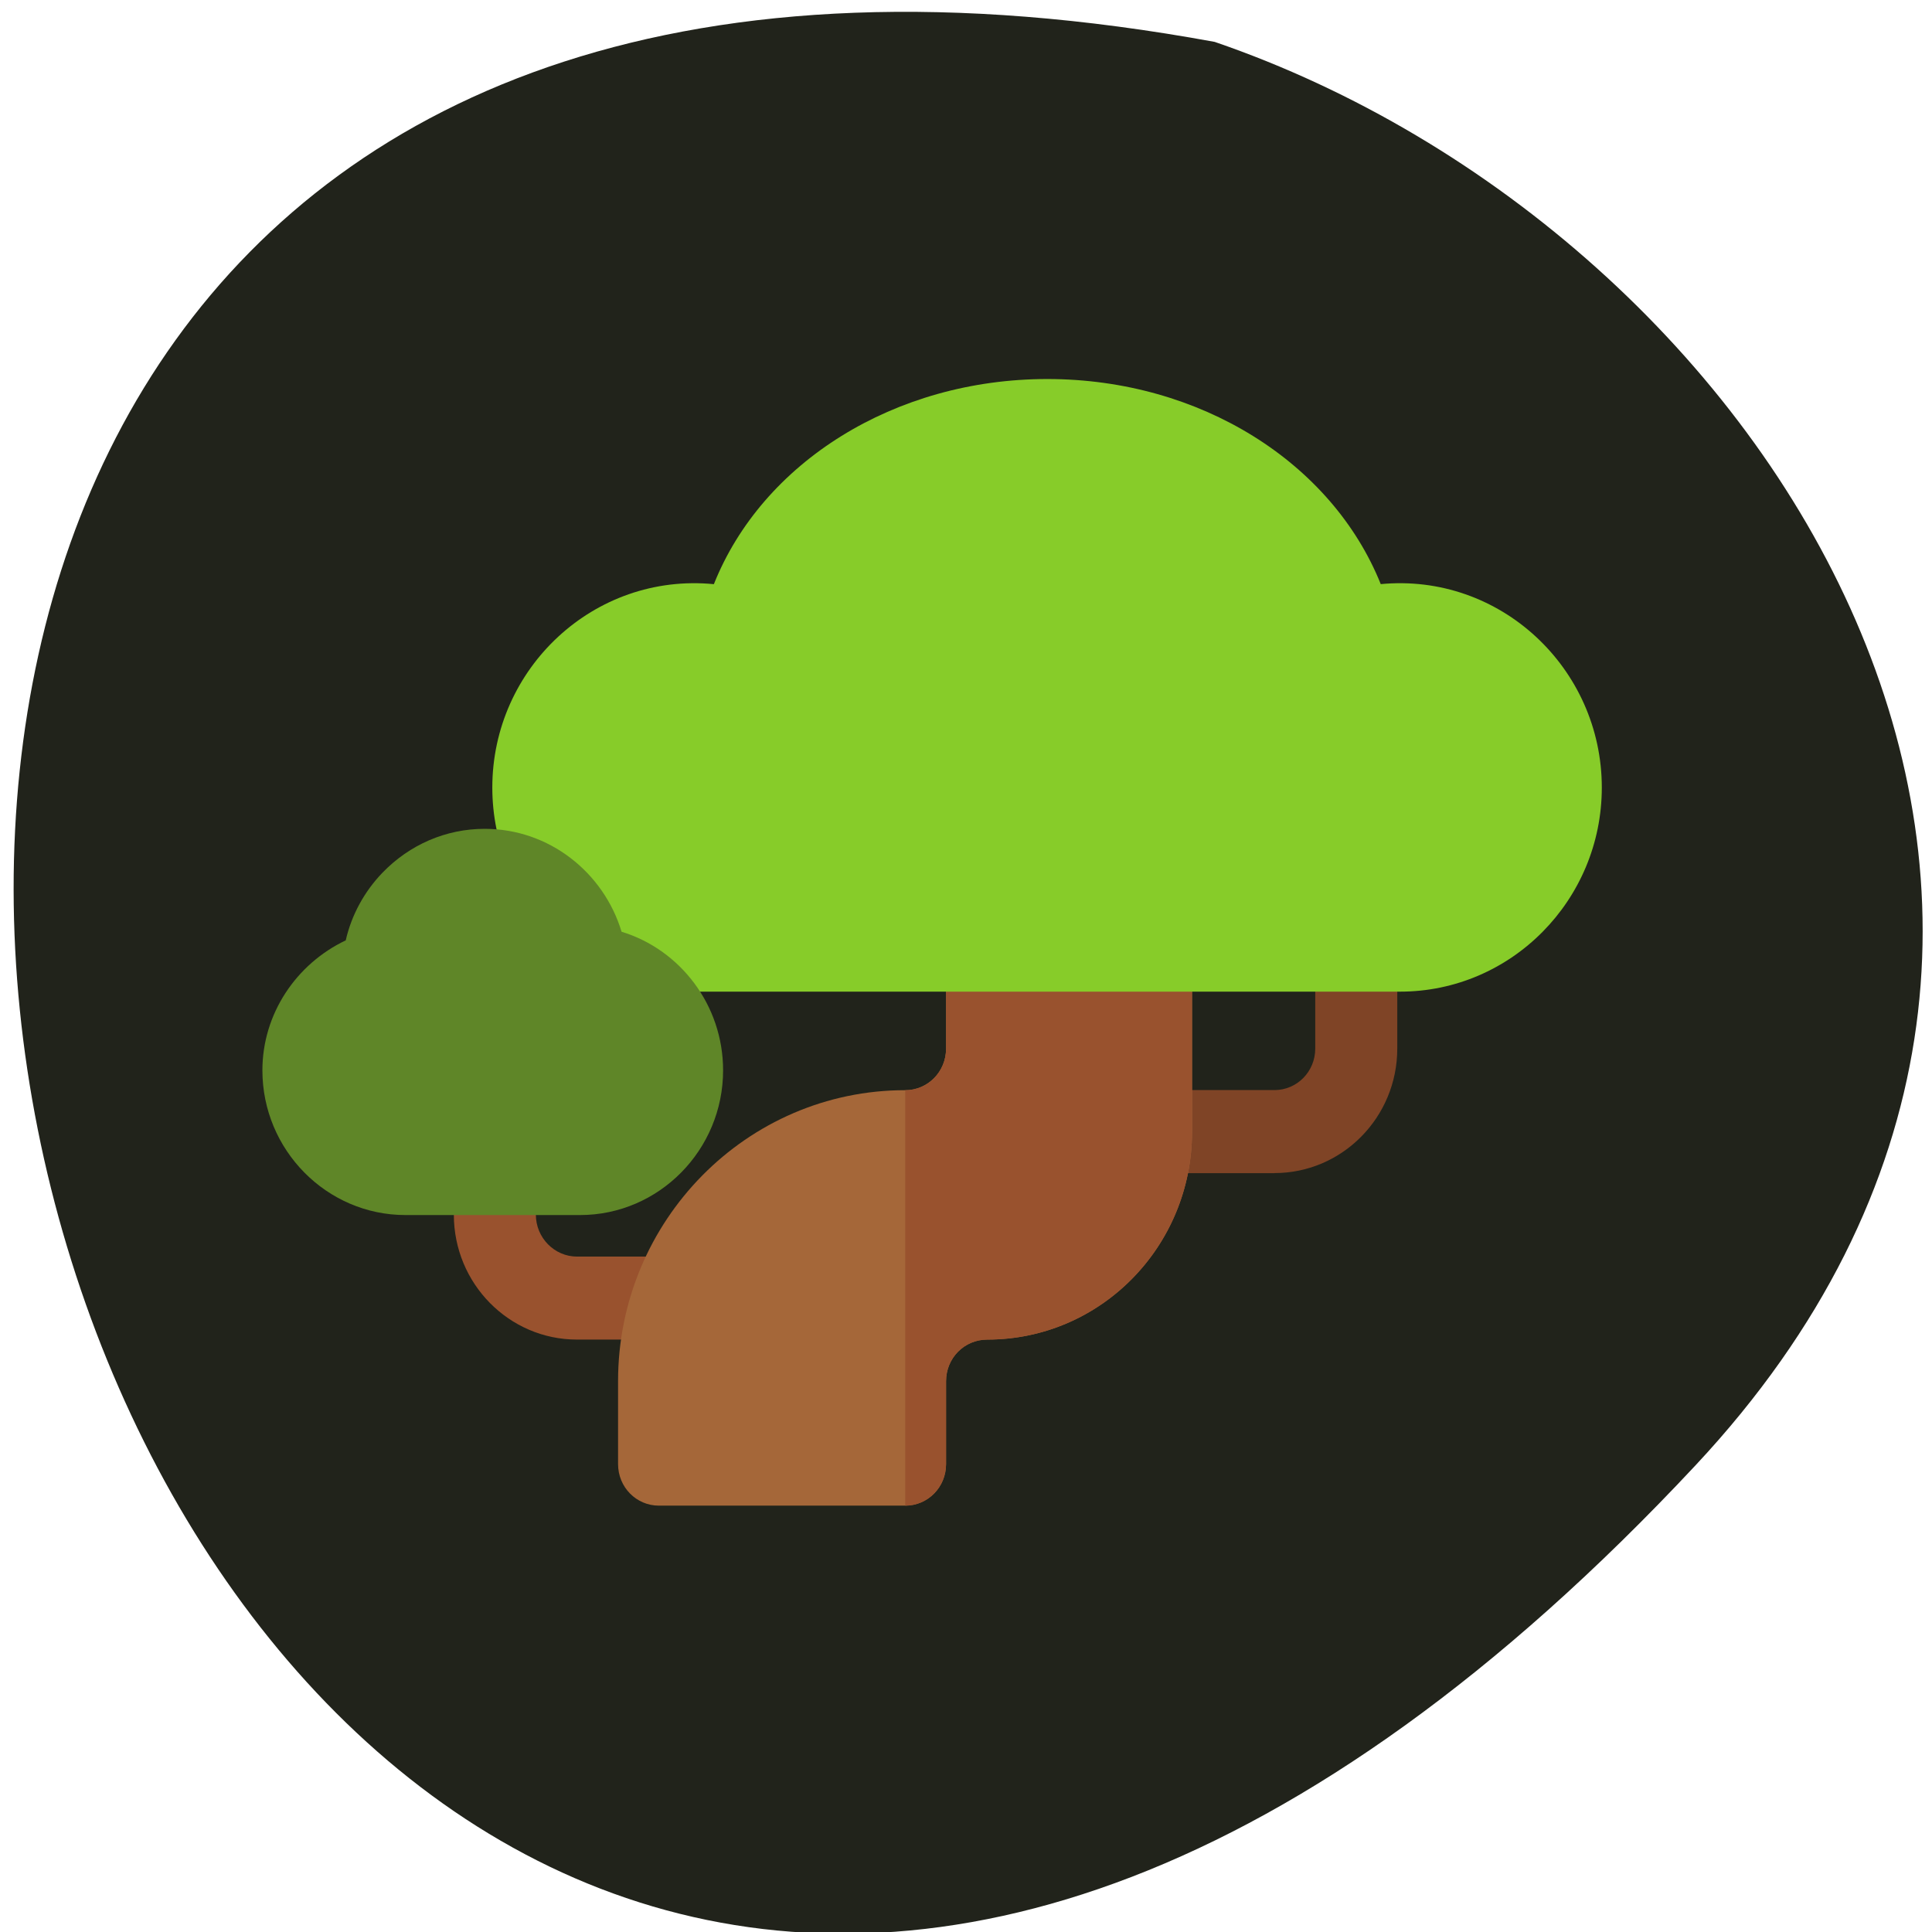 <svg xmlns="http://www.w3.org/2000/svg" viewBox="0 0 22 22"><path d="m 19.309 16.684 c -18.11 19.383 -29.52 -20.617 -5.477 -16.207 c 6.344 2.176 11.293 9.984 5.477 16.207" fill="#21231b"/><path d="m 14.512 13.359 h -1.402 c -0.258 0 -0.469 -0.211 -0.469 -0.473 c 0 -0.258 0.211 -0.473 0.469 -0.473 h 1.402 c 0.258 0 0.465 -0.211 0.465 -0.473 v -0.945 c 0 -0.262 0.211 -0.473 0.469 -0.473 c 0.258 0 0.465 0.211 0.465 0.473 v 0.945 c 0 0.785 -0.629 1.418 -1.398 1.418" fill="#7f4426"/><path d="m 7.504 15.254 h -0.934 c -0.773 0 -1.402 -0.637 -1.402 -1.422 c 0 -0.258 0.211 -0.473 0.469 -0.473 c 0.258 0 0.465 0.215 0.465 0.473 c 0 0.262 0.211 0.477 0.469 0.477 h 0.934 c 0.258 0 0.469 0.211 0.469 0.473 c 0 0.258 -0.211 0.473 -0.469 0.473" fill="#99522e"/><path d="m 13.574 10.996 v 1.891 c 0 1.309 -1.043 2.367 -2.332 2.367 c -0.262 0 -0.469 0.211 -0.469 0.473 v 0.945 c 0 0.262 -0.207 0.473 -0.465 0.473 h -2.805 c -0.258 0 -0.465 -0.211 -0.465 -0.473 v -0.945 c 0 -1.824 1.465 -3.313 3.27 -3.313 c 0.258 0 0.465 -0.211 0.465 -0.473 v -0.945 c 0 -0.262 0.211 -0.473 0.469 -0.473 h 1.867 c 0.258 0 0.465 0.211 0.465 0.473" fill="#a56739"/><path d="m 13.574 10.996 v 1.891 c 0 1.309 -1.043 2.367 -2.332 2.367 c -0.262 0 -0.469 0.211 -0.469 0.473 v 0.945 c 0 0.262 -0.207 0.473 -0.465 0.473 v -4.73 c 0.258 0 0.465 -0.211 0.465 -0.473 v -0.945 c 0 -0.262 0.207 -0.473 0.469 -0.473 h 1.867 c 0.258 0 0.465 0.211 0.465 0.473" fill="#99522e"/><path d="m 15.723 6.652 c -0.555 -1.383 -2.055 -2.336 -3.797 -2.336 c -1.742 0 -3.246 0.953 -3.797 2.336 c -1.363 -0.133 -2.523 0.957 -2.523 2.316 c 0 1.281 1.031 2.324 2.297 2.324 h 8.04 c 1.266 0 2.297 -1.043 2.297 -2.324 c 0 -1.359 -1.16 -2.449 -2.523 -2.316" fill="#87cc29"/><path d="m 6.605 13.836 h -1.988 c -0.898 0 -1.629 -0.742 -1.629 -1.648 c 0 -0.641 0.383 -1.211 0.949 -1.48 c 0.066 -0.289 0.211 -0.555 0.418 -0.77 c 0.309 -0.32 0.723 -0.5 1.164 -0.5 c 0.734 0 1.355 0.496 1.559 1.172 c 0.668 0.203 1.156 0.836 1.156 1.578 c 0 0.906 -0.73 1.648 -1.629 1.648" fill="#5f8628"/></svg>